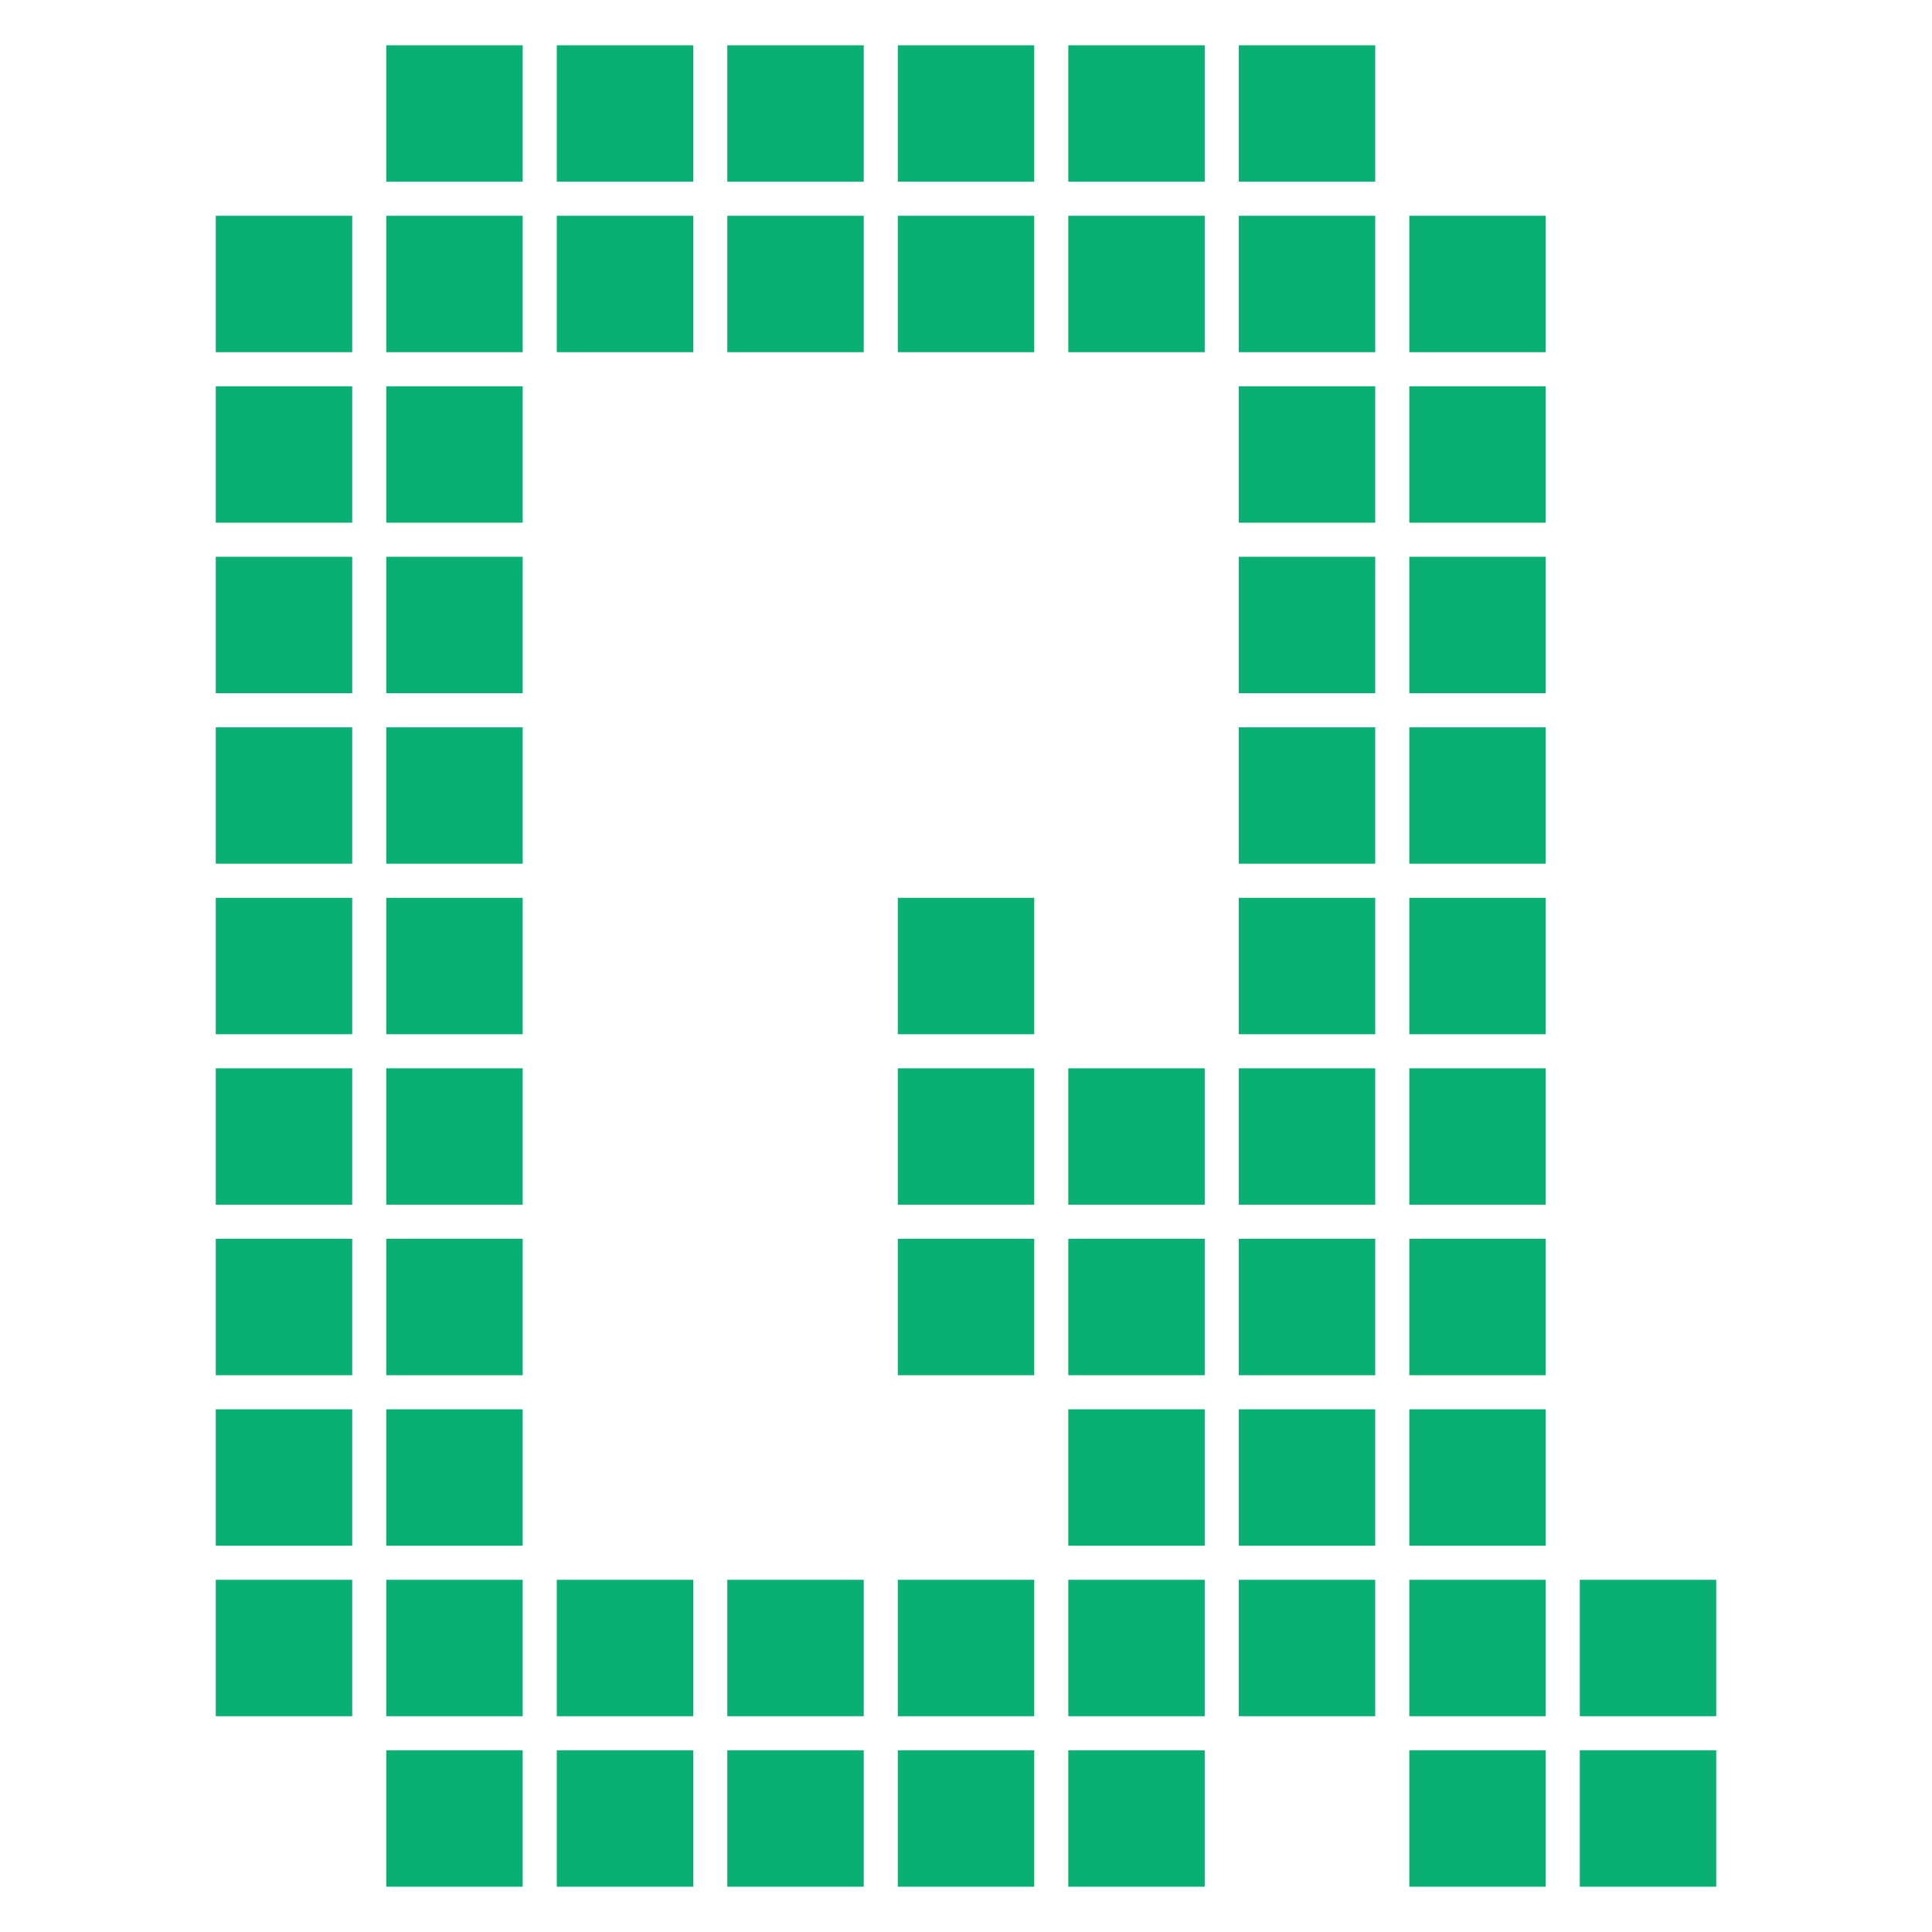 <?xml version="1.0" encoding="UTF-8" standalone="no"?>
<!DOCTYPE svg PUBLIC "-//W3C//DTD SVG 1.1//EN" "http://www.w3.org/Graphics/SVG/1.1/DTD/svg11.dtd">
<svg width="100%" height="100%" viewBox="0 0 64 64" version="1.1" xmlns="http://www.w3.org/2000/svg" xmlns:xlink="http://www.w3.org/1999/xlink" xml:space="preserve" xmlns:serif="http://www.serif.com/" style="fill-rule:evenodd;clip-rule:evenodd;stroke-linejoin:round;stroke-miterlimit:2;">
    <g>
        <rect x="12.796" y="1.5" width="4.519" height="4.519" style="fill:rgb(10,175,115);"/>
        <rect x="18.444" y="1.5" width="4.519" height="4.519" style="fill:rgb(10,175,115);"/>
        <rect x="24.093" y="1.5" width="4.519" height="4.519" style="fill:rgb(10,175,115);"/>
        <rect x="29.741" y="1.5" width="4.519" height="4.519" style="fill:rgb(10,175,115);"/>
        <rect x="35.389" y="1.5" width="4.519" height="4.519" style="fill:rgb(10,175,115);"/>
        <rect x="41.037" y="1.5" width="4.519" height="4.519" style="fill:rgb(10,175,115);"/>
        <rect x="12.796" y="7.148" width="4.519" height="4.519" style="fill:rgb(10,175,115);"/>
        <rect x="7.148" y="7.148" width="4.519" height="4.519" style="fill:rgb(10,175,115);"/>
        <rect x="18.444" y="7.148" width="4.519" height="4.519" style="fill:rgb(10,175,115);"/>
        <rect x="24.093" y="7.148" width="4.519" height="4.519" style="fill:rgb(10,175,115);"/>
        <rect x="29.741" y="7.148" width="4.519" height="4.519" style="fill:rgb(10,175,115);"/>
        <rect x="35.389" y="7.148" width="4.519" height="4.519" style="fill:rgb(10,175,115);"/>
        <rect x="18.444" y="52.333" width="4.519" height="4.519" style="fill:rgb(10,175,115);"/>
        <rect x="24.093" y="52.333" width="4.519" height="4.519" style="fill:rgb(10,175,115);"/>
        <rect x="29.741" y="52.333" width="4.519" height="4.519" style="fill:rgb(10,175,115);"/>
        <rect x="35.389" y="52.333" width="4.519" height="4.519" style="fill:rgb(10,175,115);"/>
        <rect x="18.444" y="57.981" width="4.519" height="4.519" style="fill:rgb(10,175,115);"/>
        <rect x="24.093" y="57.981" width="4.519" height="4.519" style="fill:rgb(10,175,115);"/>
        <rect x="29.741" y="57.981" width="4.519" height="4.519" style="fill:rgb(10,175,115);"/>
        <rect x="35.389" y="57.981" width="4.519" height="4.519" style="fill:rgb(10,175,115);"/>
        <rect x="35.389" y="41.037" width="4.519" height="4.519" style="fill:rgb(10,175,115);"/>
        <rect x="35.389" y="35.389" width="4.519" height="4.519" style="fill:rgb(10,175,115);"/>
        <rect x="35.389" y="46.685" width="4.519" height="4.519" style="fill:rgb(10,175,115);"/>
        <rect x="29.741" y="35.389" width="4.519" height="4.519" style="fill:rgb(10,175,115);"/>
        <rect x="29.741" y="29.741" width="4.519" height="4.519" style="fill:rgb(10,175,115);"/>
        <rect x="29.741" y="41.037" width="4.519" height="4.519" style="fill:rgb(10,175,115);"/>
        <rect x="41.037" y="7.148" width="4.519" height="4.519" style="fill:rgb(10,175,115);"/>
        <rect x="46.685" y="7.148" width="4.519" height="4.519" style="fill:rgb(10,175,115);"/>
        <rect x="12.796" y="12.796" width="4.519" height="4.519" style="fill:rgb(10,175,115);"/>
        <rect x="7.148" y="12.796" width="4.519" height="4.519" style="fill:rgb(10,175,115);"/>
        <rect x="41.037" y="12.796" width="4.519" height="4.519" style="fill:rgb(10,175,115);"/>
        <rect x="46.685" y="12.796" width="4.519" height="4.519" style="fill:rgb(10,175,115);"/>
        <rect x="12.796" y="18.444" width="4.519" height="4.519" style="fill:rgb(10,175,115);"/>
        <rect x="7.148" y="18.444" width="4.519" height="4.519" style="fill:rgb(10,175,115);"/>
        <rect x="41.037" y="18.444" width="4.519" height="4.519" style="fill:rgb(10,175,115);"/>
        <rect x="46.685" y="18.444" width="4.519" height="4.519" style="fill:rgb(10,175,115);"/>
        <rect x="12.796" y="24.093" width="4.519" height="4.519" style="fill:rgb(10,175,115);"/>
        <rect x="7.148" y="24.093" width="4.519" height="4.519" style="fill:rgb(10,175,115);"/>
        <rect x="41.037" y="24.093" width="4.519" height="4.519" style="fill:rgb(10,175,115);"/>
        <rect x="46.685" y="24.093" width="4.519" height="4.519" style="fill:rgb(10,175,115);"/>
        <rect x="12.796" y="29.741" width="4.519" height="4.519" style="fill:rgb(10,175,115);"/>
        <rect x="7.148" y="29.741" width="4.519" height="4.519" style="fill:rgb(10,175,115);"/>
        <rect x="41.037" y="29.741" width="4.519" height="4.519" style="fill:rgb(10,175,115);"/>
        <rect x="46.685" y="29.741" width="4.519" height="4.519" style="fill:rgb(10,175,115);"/>
        <rect x="12.796" y="35.389" width="4.519" height="4.519" style="fill:rgb(10,175,115);"/>
        <rect x="7.148" y="35.389" width="4.519" height="4.519" style="fill:rgb(10,175,115);"/>
        <rect x="41.037" y="35.389" width="4.519" height="4.519" style="fill:rgb(10,175,115);"/>
        <rect x="46.685" y="35.389" width="4.519" height="4.519" style="fill:rgb(10,175,115);"/>
        <rect x="12.796" y="41.037" width="4.519" height="4.519" style="fill:rgb(10,175,115);"/>
        <rect x="7.148" y="41.037" width="4.519" height="4.519" style="fill:rgb(10,175,115);"/>
        <rect x="41.037" y="41.037" width="4.519" height="4.519" style="fill:rgb(10,175,115);"/>
        <rect x="46.685" y="41.037" width="4.519" height="4.519" style="fill:rgb(10,175,115);"/>
        <rect x="12.796" y="46.685" width="4.519" height="4.519" style="fill:rgb(10,175,115);"/>
        <rect x="7.148" y="46.685" width="4.519" height="4.519" style="fill:rgb(10,175,115);"/>
        <rect x="41.037" y="46.685" width="4.519" height="4.519" style="fill:rgb(10,175,115);"/>
        <rect x="46.685" y="46.685" width="4.519" height="4.519" style="fill:rgb(10,175,115);"/>
        <rect x="12.796" y="52.333" width="4.519" height="4.519" style="fill:rgb(10,175,115);"/>
        <rect x="7.148" y="52.333" width="4.519" height="4.519" style="fill:rgb(10,175,115);"/>
        <rect x="41.037" y="52.333" width="4.519" height="4.519" style="fill:rgb(10,175,115);"/>
        <rect x="46.685" y="52.333" width="4.519" height="4.519" style="fill:rgb(10,175,115);"/>
        <rect x="52.333" y="52.333" width="4.519" height="4.519" style="fill:rgb(10,175,115);"/>
        <rect x="46.685" y="57.981" width="4.519" height="4.519" style="fill:rgb(10,175,115);"/>
        <rect x="52.333" y="57.981" width="4.519" height="4.519" style="fill:rgb(10,175,115);"/>
        <rect x="12.796" y="57.981" width="4.519" height="4.519" style="fill:rgb(10,175,115);"/>
    </g>
</svg>
